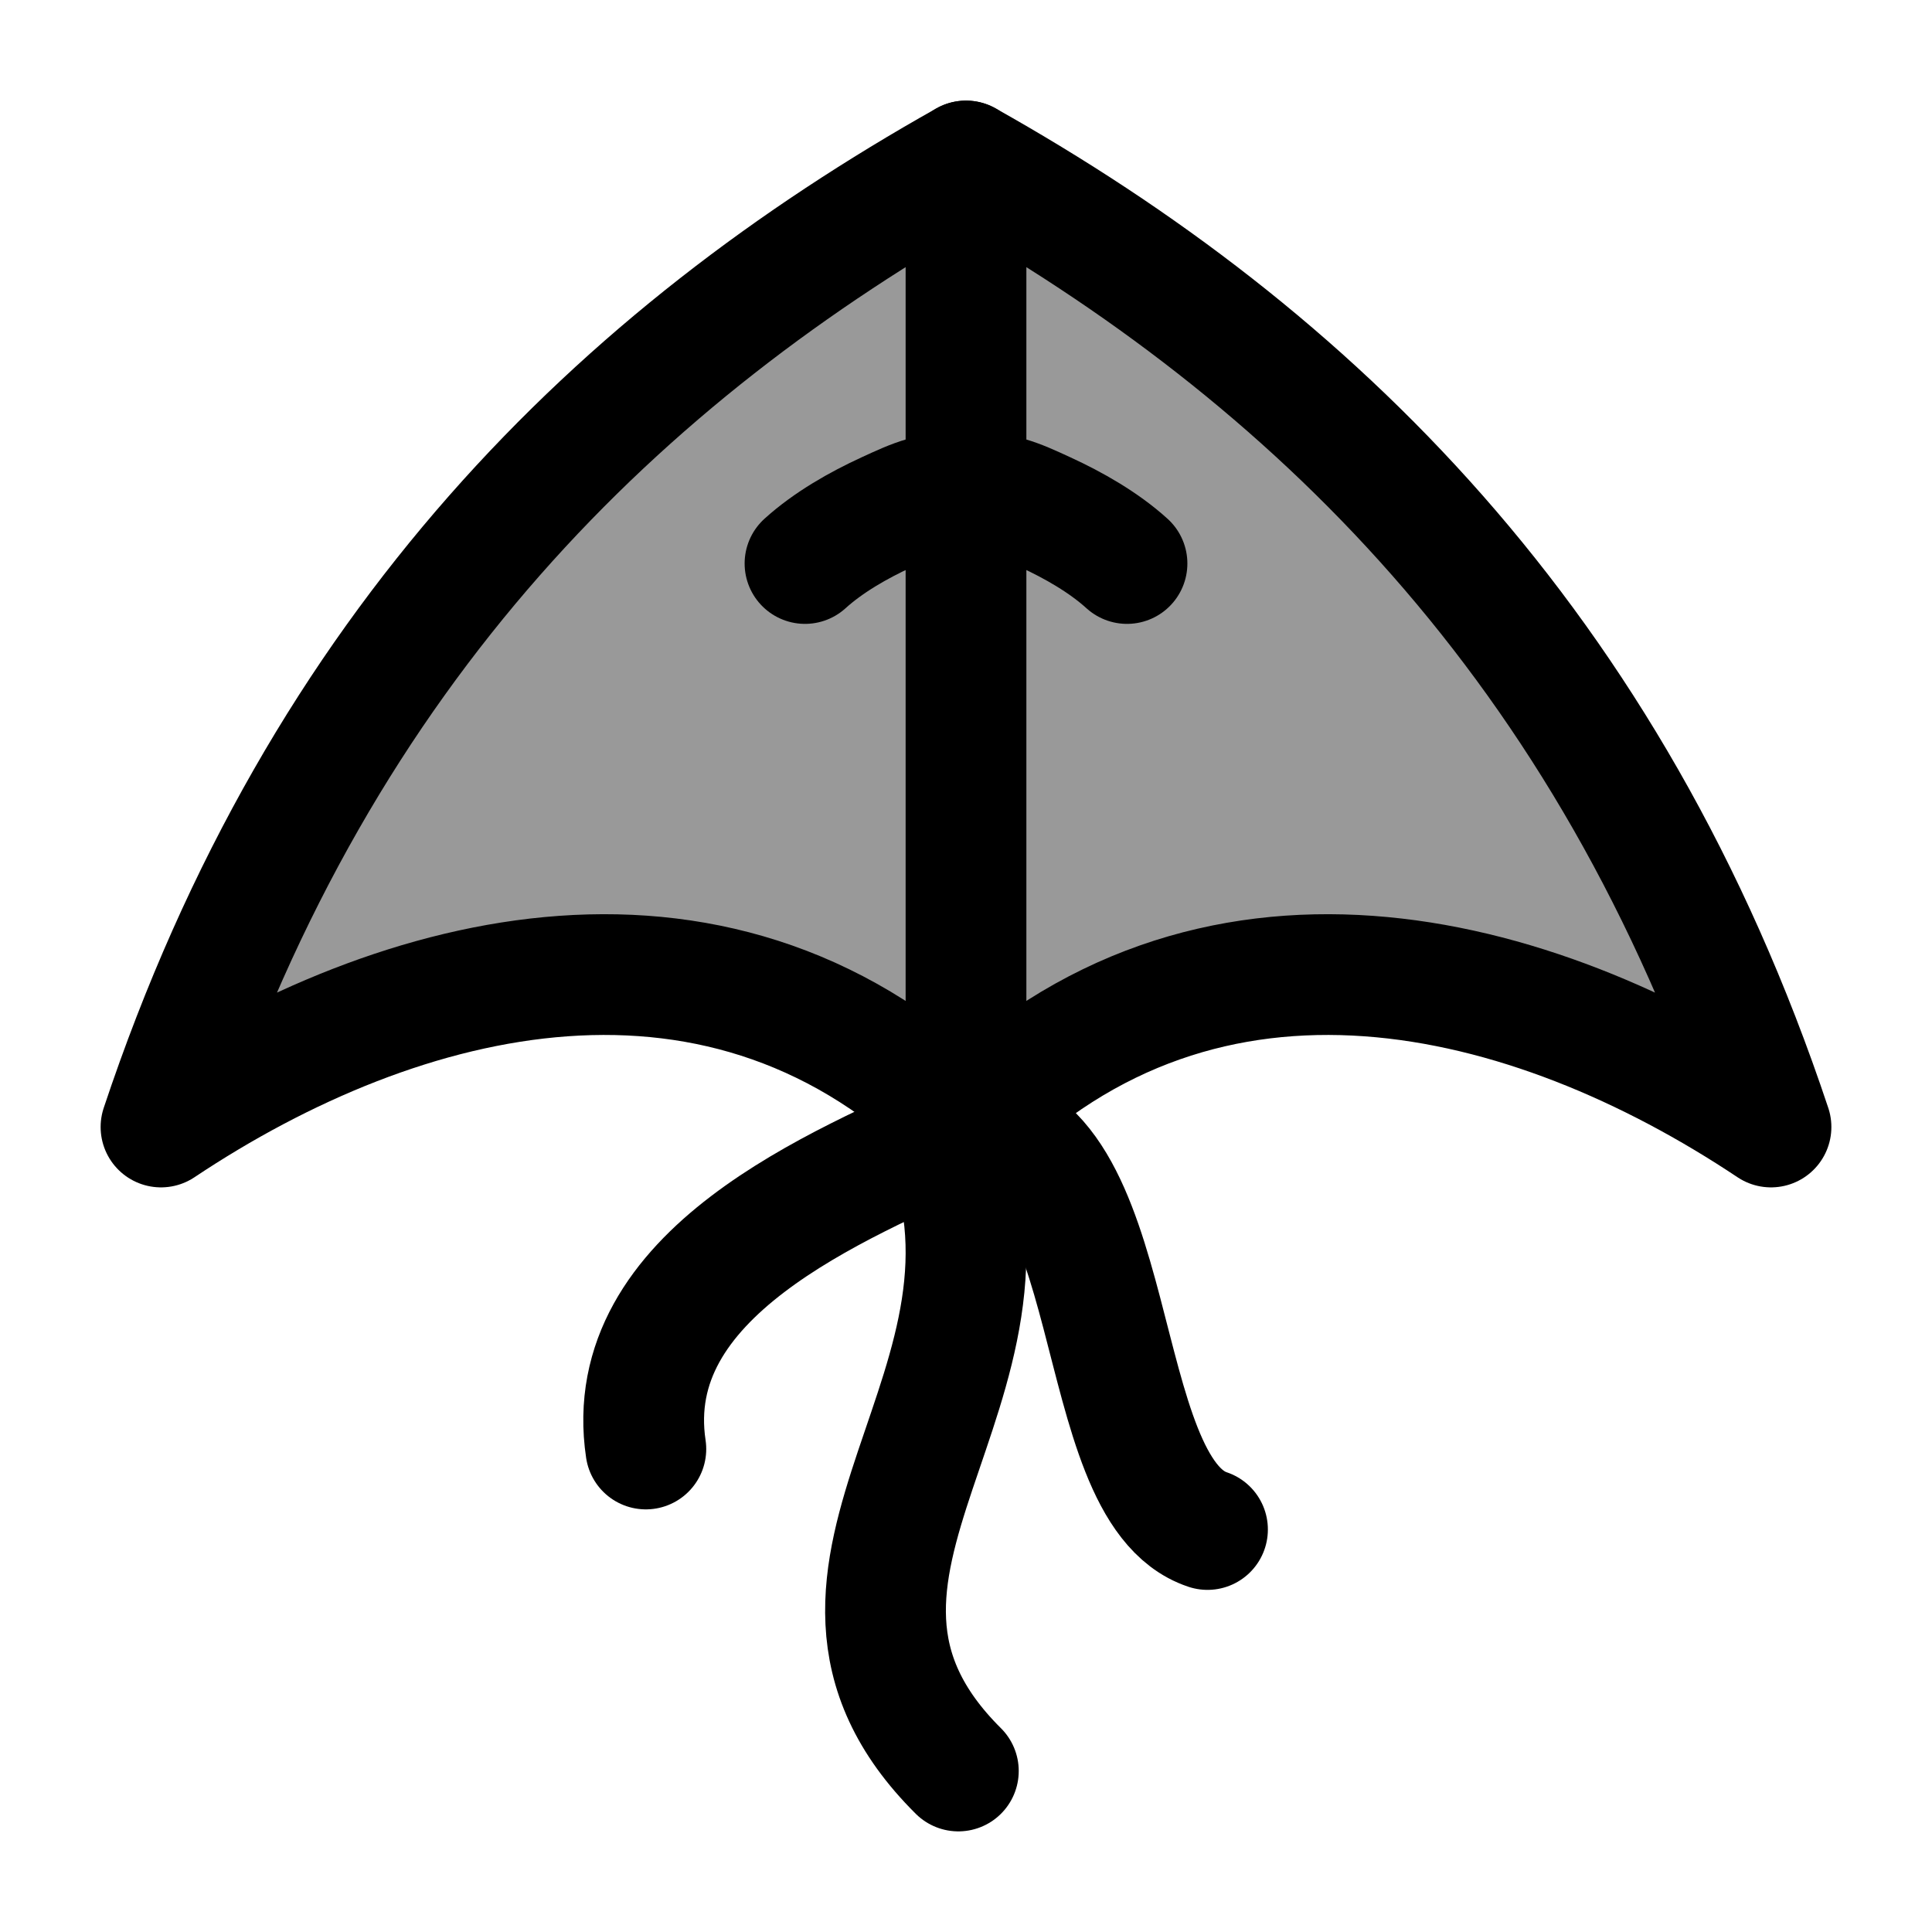 <svg width="24" height="24" viewBox="0 0 24 24" fill="none" xmlns="http://www.w3.org/2000/svg">
    <path opacity="0.4" d="M12 2C7.714 4.407 4 8 2 14C5 12 9 11 12 14C15 11 19 12 22 14C20 8 16.286 4.407 12 2Z" fill="currentColor"/>
    <path d="M12 2C7.714 4.407 4 8 2 14C5 12 9 11 12 14C15 11 19 12 22 14C20 8 16.286 4.407 12 2Z" stroke="currentColor" stroke-width="1.5" stroke-linecap="round" stroke-linejoin="round"/>
    <path d="M12 14C10.391 14.733 7.696 15.819 8.023 18" stroke="currentColor" stroke-width="1.5" stroke-linecap="round" stroke-linejoin="round"/>
    <path d="M11.672 14C13.071 17.203 9.388 19.5 11.905 22" stroke="currentColor" stroke-width="1.5" stroke-linecap="round" stroke-linejoin="round"/>
    <path d="M12 14C14 14 13.5 18.5 15 19" stroke="currentColor" stroke-width="1.5" stroke-linecap="round" stroke-linejoin="round"/>
    <path d="M12 14V2" stroke="currentColor" stroke-width="1.5" stroke-linecap="round" stroke-linejoin="round"/>
    <path d="M10 7C10.291 6.736 10.667 6.523 11.013 6.364C11.379 6.195 11.562 6.111 12 6.111C12.438 6.111 12.621 6.195 12.987 6.364C13.333 6.523 13.709 6.736 14 7" stroke="currentColor" stroke-width="1.5" stroke-linecap="round" stroke-linejoin="round"/>
</svg>
